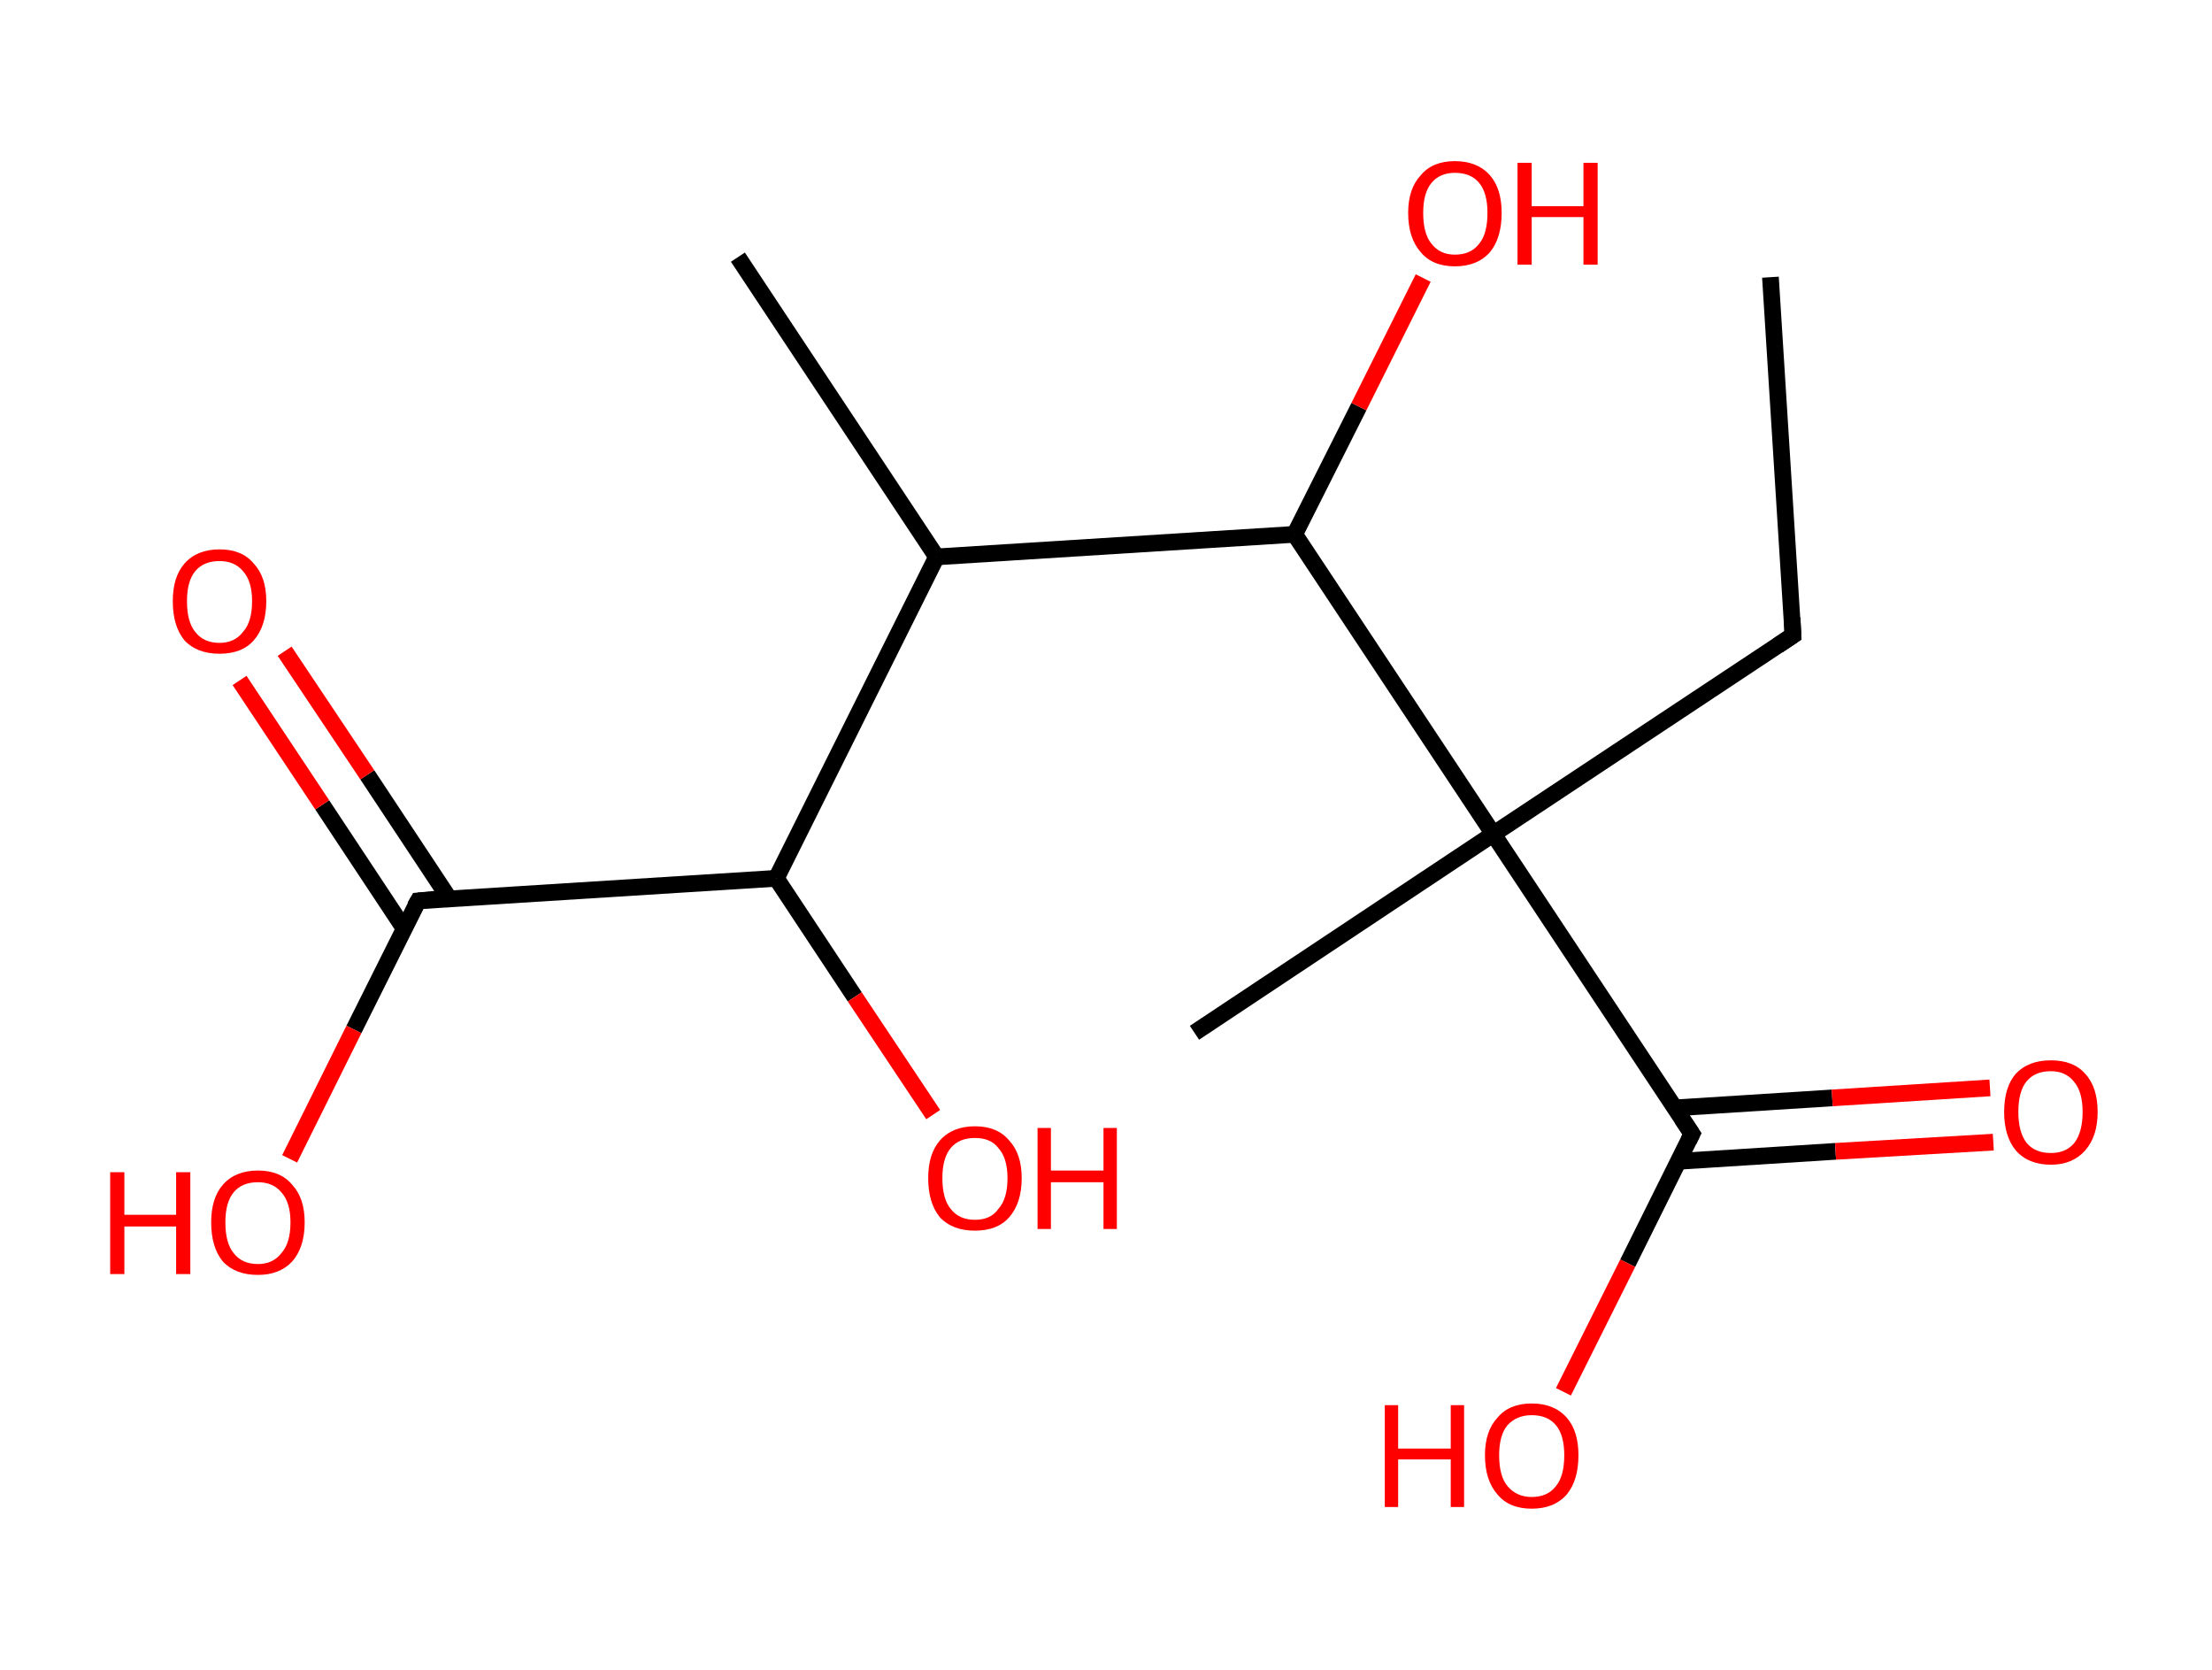 <?xml version='1.0' encoding='ASCII' standalone='yes'?>
<svg xmlns="http://www.w3.org/2000/svg" xmlns:rdkit="http://www.rdkit.org/xml" xmlns:xlink="http://www.w3.org/1999/xlink" version="1.1" baseProfile="full" xml:space="preserve" width="265px" height="200px" viewBox="0 0 265 200">
<!-- END OF HEADER -->
<rect style="opacity:1.0;fill:#FFFFFF;stroke:none" width="265.0" height="200.0" x="0.0" y="0.0"> </rect>
<path class="bond-0 atom-0 atom-1" d="M 212.1,33.2 L 214.8,76.1" style="fill:none;fill-rule:evenodd;stroke:#000000;stroke-width:2.0px;stroke-linecap:butt;stroke-linejoin:miter;stroke-opacity:1"/>
<path class="bond-1 atom-1 atom-2" d="M 214.8,76.1 L 178.9,99.9" style="fill:none;fill-rule:evenodd;stroke:#000000;stroke-width:2.0px;stroke-linecap:butt;stroke-linejoin:miter;stroke-opacity:1"/>
<path class="bond-2 atom-2 atom-3" d="M 178.9,99.9 L 143.1,123.7" style="fill:none;fill-rule:evenodd;stroke:#000000;stroke-width:2.0px;stroke-linecap:butt;stroke-linejoin:miter;stroke-opacity:1"/>
<path class="bond-3 atom-2 atom-4" d="M 178.9,99.9 L 202.7,135.8" style="fill:none;fill-rule:evenodd;stroke:#000000;stroke-width:2.0px;stroke-linecap:butt;stroke-linejoin:miter;stroke-opacity:1"/>
<path class="bond-4 atom-4 atom-5" d="M 201.0,139.1 L 219.9,137.9" style="fill:none;fill-rule:evenodd;stroke:#000000;stroke-width:2.0px;stroke-linecap:butt;stroke-linejoin:miter;stroke-opacity:1"/>
<path class="bond-4 atom-4 atom-5" d="M 219.9,137.9 L 238.8,136.8" style="fill:none;fill-rule:evenodd;stroke:#FF0000;stroke-width:2.0px;stroke-linecap:butt;stroke-linejoin:miter;stroke-opacity:1"/>
<path class="bond-4 atom-4 atom-5" d="M 200.6,132.7 L 219.5,131.5" style="fill:none;fill-rule:evenodd;stroke:#000000;stroke-width:2.0px;stroke-linecap:butt;stroke-linejoin:miter;stroke-opacity:1"/>
<path class="bond-4 atom-4 atom-5" d="M 219.5,131.5 L 238.4,130.3" style="fill:none;fill-rule:evenodd;stroke:#FF0000;stroke-width:2.0px;stroke-linecap:butt;stroke-linejoin:miter;stroke-opacity:1"/>
<path class="bond-5 atom-4 atom-6" d="M 202.7,135.8 L 195.0,151.3" style="fill:none;fill-rule:evenodd;stroke:#000000;stroke-width:2.0px;stroke-linecap:butt;stroke-linejoin:miter;stroke-opacity:1"/>
<path class="bond-5 atom-4 atom-6" d="M 195.0,151.3 L 187.3,166.7" style="fill:none;fill-rule:evenodd;stroke:#FF0000;stroke-width:2.0px;stroke-linecap:butt;stroke-linejoin:miter;stroke-opacity:1"/>
<path class="bond-6 atom-2 atom-7" d="M 178.9,99.9 L 155.1,64.0" style="fill:none;fill-rule:evenodd;stroke:#000000;stroke-width:2.0px;stroke-linecap:butt;stroke-linejoin:miter;stroke-opacity:1"/>
<path class="bond-7 atom-7 atom-8" d="M 155.1,64.0 L 162.8,48.7" style="fill:none;fill-rule:evenodd;stroke:#000000;stroke-width:2.0px;stroke-linecap:butt;stroke-linejoin:miter;stroke-opacity:1"/>
<path class="bond-7 atom-7 atom-8" d="M 162.8,48.7 L 170.5,33.3" style="fill:none;fill-rule:evenodd;stroke:#FF0000;stroke-width:2.0px;stroke-linecap:butt;stroke-linejoin:miter;stroke-opacity:1"/>
<path class="bond-8 atom-7 atom-9" d="M 155.1,64.0 L 112.2,66.7" style="fill:none;fill-rule:evenodd;stroke:#000000;stroke-width:2.0px;stroke-linecap:butt;stroke-linejoin:miter;stroke-opacity:1"/>
<path class="bond-9 atom-9 atom-10" d="M 112.2,66.7 L 88.4,30.8" style="fill:none;fill-rule:evenodd;stroke:#000000;stroke-width:2.0px;stroke-linecap:butt;stroke-linejoin:miter;stroke-opacity:1"/>
<path class="bond-10 atom-9 atom-11" d="M 112.2,66.7 L 93.0,105.2" style="fill:none;fill-rule:evenodd;stroke:#000000;stroke-width:2.0px;stroke-linecap:butt;stroke-linejoin:miter;stroke-opacity:1"/>
<path class="bond-11 atom-11 atom-12" d="M 93.0,105.2 L 102.4,119.4" style="fill:none;fill-rule:evenodd;stroke:#000000;stroke-width:2.0px;stroke-linecap:butt;stroke-linejoin:miter;stroke-opacity:1"/>
<path class="bond-11 atom-11 atom-12" d="M 102.4,119.4 L 111.8,133.5" style="fill:none;fill-rule:evenodd;stroke:#FF0000;stroke-width:2.0px;stroke-linecap:butt;stroke-linejoin:miter;stroke-opacity:1"/>
<path class="bond-12 atom-11 atom-13" d="M 93.0,105.2 L 50.1,107.9" style="fill:none;fill-rule:evenodd;stroke:#000000;stroke-width:2.0px;stroke-linecap:butt;stroke-linejoin:miter;stroke-opacity:1"/>
<path class="bond-13 atom-13 atom-14" d="M 53.8,107.6 L 44.0,92.8" style="fill:none;fill-rule:evenodd;stroke:#000000;stroke-width:2.0px;stroke-linecap:butt;stroke-linejoin:miter;stroke-opacity:1"/>
<path class="bond-13 atom-13 atom-14" d="M 44.0,92.8 L 34.1,78.0" style="fill:none;fill-rule:evenodd;stroke:#FF0000;stroke-width:2.0px;stroke-linecap:butt;stroke-linejoin:miter;stroke-opacity:1"/>
<path class="bond-13 atom-13 atom-14" d="M 48.4,111.2 L 38.6,96.4" style="fill:none;fill-rule:evenodd;stroke:#000000;stroke-width:2.0px;stroke-linecap:butt;stroke-linejoin:miter;stroke-opacity:1"/>
<path class="bond-13 atom-13 atom-14" d="M 38.6,96.4 L 28.7,81.5" style="fill:none;fill-rule:evenodd;stroke:#FF0000;stroke-width:2.0px;stroke-linecap:butt;stroke-linejoin:miter;stroke-opacity:1"/>
<path class="bond-14 atom-13 atom-15" d="M 50.1,107.9 L 42.4,123.3" style="fill:none;fill-rule:evenodd;stroke:#000000;stroke-width:2.0px;stroke-linecap:butt;stroke-linejoin:miter;stroke-opacity:1"/>
<path class="bond-14 atom-13 atom-15" d="M 42.4,123.3 L 34.7,138.8" style="fill:none;fill-rule:evenodd;stroke:#FF0000;stroke-width:2.0px;stroke-linecap:butt;stroke-linejoin:miter;stroke-opacity:1"/>
<path d="M 214.7,74.0 L 214.8,76.1 L 213.0,77.3" style="fill:none;stroke:#000000;stroke-width:2.0px;stroke-linecap:butt;stroke-linejoin:miter;stroke-opacity:1;"/>
<path d="M 201.5,134.0 L 202.7,135.8 L 202.3,136.6" style="fill:none;stroke:#000000;stroke-width:2.0px;stroke-linecap:butt;stroke-linejoin:miter;stroke-opacity:1;"/>
<path d="M 52.2,107.7 L 50.1,107.9 L 49.7,108.6" style="fill:none;stroke:#000000;stroke-width:2.0px;stroke-linecap:butt;stroke-linejoin:miter;stroke-opacity:1;"/>
<path class="atom-5" d="M 240.1 133.2 Q 240.1 130.2, 241.5 128.6 Q 243.0 127.0, 245.7 127.0 Q 248.4 127.0, 249.8 128.6 Q 251.3 130.2, 251.3 133.2 Q 251.3 136.1, 249.8 137.8 Q 248.3 139.5, 245.7 139.5 Q 243.0 139.5, 241.5 137.8 Q 240.1 136.1, 240.1 133.2 M 245.7 138.1 Q 247.5 138.1, 248.5 136.9 Q 249.5 135.6, 249.5 133.2 Q 249.5 130.8, 248.5 129.6 Q 247.5 128.3, 245.7 128.3 Q 243.8 128.3, 242.8 129.5 Q 241.8 130.7, 241.8 133.2 Q 241.8 135.6, 242.8 136.9 Q 243.8 138.1, 245.7 138.1 " fill="#FF0000"/>
<path class="atom-6" d="M 165.9 168.3 L 167.5 168.3 L 167.5 173.5 L 173.8 173.5 L 173.8 168.3 L 175.4 168.3 L 175.4 180.5 L 173.8 180.5 L 173.8 174.8 L 167.5 174.8 L 167.5 180.5 L 165.9 180.5 L 165.9 168.3 " fill="#FF0000"/>
<path class="atom-6" d="M 177.9 174.3 Q 177.9 171.4, 179.4 169.8 Q 180.8 168.1, 183.5 168.1 Q 186.2 168.1, 187.7 169.8 Q 189.1 171.4, 189.1 174.3 Q 189.1 177.3, 187.7 179.0 Q 186.2 180.7, 183.5 180.7 Q 180.8 180.7, 179.4 179.0 Q 177.9 177.3, 177.9 174.3 M 183.5 179.3 Q 185.4 179.3, 186.4 178.0 Q 187.4 176.8, 187.4 174.3 Q 187.4 171.9, 186.4 170.7 Q 185.4 169.5, 183.5 169.5 Q 181.7 169.5, 180.6 170.7 Q 179.6 171.9, 179.6 174.3 Q 179.6 176.8, 180.6 178.0 Q 181.7 179.3, 183.5 179.3 " fill="#FF0000"/>
<path class="atom-8" d="M 168.7 25.5 Q 168.7 22.6, 170.2 21.0 Q 171.6 19.3, 174.3 19.3 Q 177.0 19.3, 178.5 21.0 Q 179.9 22.6, 179.9 25.5 Q 179.9 28.5, 178.5 30.2 Q 177.0 31.9, 174.3 31.9 Q 171.6 31.9, 170.2 30.2 Q 168.7 28.5, 168.7 25.5 M 174.3 30.5 Q 176.2 30.5, 177.2 29.2 Q 178.2 28.0, 178.2 25.5 Q 178.2 23.1, 177.2 21.9 Q 176.2 20.7, 174.3 20.7 Q 172.5 20.7, 171.5 21.9 Q 170.5 23.1, 170.5 25.5 Q 170.5 28.0, 171.5 29.2 Q 172.5 30.5, 174.3 30.5 " fill="#FF0000"/>
<path class="atom-8" d="M 181.8 19.5 L 183.5 19.5 L 183.5 24.7 L 189.7 24.7 L 189.7 19.5 L 191.4 19.5 L 191.4 31.7 L 189.7 31.7 L 189.7 26.0 L 183.5 26.0 L 183.5 31.7 L 181.8 31.7 L 181.8 19.5 " fill="#FF0000"/>
<path class="atom-12" d="M 111.2 141.1 Q 111.2 138.2, 112.6 136.6 Q 114.1 134.9, 116.8 134.9 Q 119.5 134.9, 120.9 136.6 Q 122.4 138.2, 122.4 141.1 Q 122.4 144.1, 120.9 145.8 Q 119.5 147.4, 116.8 147.4 Q 114.1 147.4, 112.6 145.8 Q 111.2 144.1, 111.2 141.1 M 116.8 146.1 Q 118.7 146.1, 119.6 144.8 Q 120.7 143.6, 120.7 141.1 Q 120.7 138.7, 119.6 137.5 Q 118.7 136.3, 116.8 136.3 Q 114.9 136.3, 113.9 137.5 Q 112.9 138.7, 112.9 141.1 Q 112.9 143.6, 113.9 144.8 Q 114.9 146.1, 116.8 146.1 " fill="#FF0000"/>
<path class="atom-12" d="M 124.3 135.1 L 125.9 135.1 L 125.9 140.2 L 132.2 140.2 L 132.2 135.1 L 133.8 135.1 L 133.8 147.2 L 132.2 147.2 L 132.2 141.6 L 125.9 141.6 L 125.9 147.2 L 124.3 147.2 L 124.3 135.1 " fill="#FF0000"/>
<path class="atom-14" d="M 20.7 72.0 Q 20.7 69.1, 22.1 67.5 Q 23.6 65.8, 26.3 65.8 Q 29.0 65.8, 30.4 67.5 Q 31.9 69.1, 31.9 72.0 Q 31.9 75.0, 30.4 76.7 Q 29.0 78.3, 26.3 78.3 Q 23.6 78.3, 22.1 76.7 Q 20.7 75.0, 20.7 72.0 M 26.3 77.0 Q 28.1 77.0, 29.1 75.7 Q 30.2 74.5, 30.2 72.0 Q 30.2 69.6, 29.1 68.4 Q 28.1 67.2, 26.3 67.2 Q 24.4 67.2, 23.4 68.4 Q 22.4 69.6, 22.4 72.0 Q 22.4 74.5, 23.4 75.7 Q 24.4 77.0, 26.3 77.0 " fill="#FF0000"/>
<path class="atom-15" d="M 13.2 140.4 L 14.9 140.4 L 14.9 145.5 L 21.1 145.5 L 21.1 140.4 L 22.8 140.4 L 22.8 152.6 L 21.1 152.6 L 21.1 146.9 L 14.9 146.9 L 14.9 152.6 L 13.2 152.6 L 13.2 140.4 " fill="#FF0000"/>
<path class="atom-15" d="M 25.3 146.4 Q 25.3 143.5, 26.7 141.9 Q 28.2 140.2, 30.9 140.2 Q 33.6 140.2, 35.0 141.9 Q 36.5 143.5, 36.5 146.4 Q 36.5 149.4, 35.0 151.1 Q 33.5 152.7, 30.9 152.7 Q 28.2 152.7, 26.7 151.1 Q 25.3 149.4, 25.3 146.4 M 30.9 151.4 Q 32.7 151.4, 33.7 150.1 Q 34.8 148.9, 34.8 146.4 Q 34.8 144.0, 33.7 142.8 Q 32.7 141.6, 30.9 141.6 Q 29.0 141.6, 28.0 142.8 Q 27.0 144.0, 27.0 146.4 Q 27.0 148.9, 28.0 150.1 Q 29.0 151.4, 30.9 151.4 " fill="#FF0000"/>
</svg>
